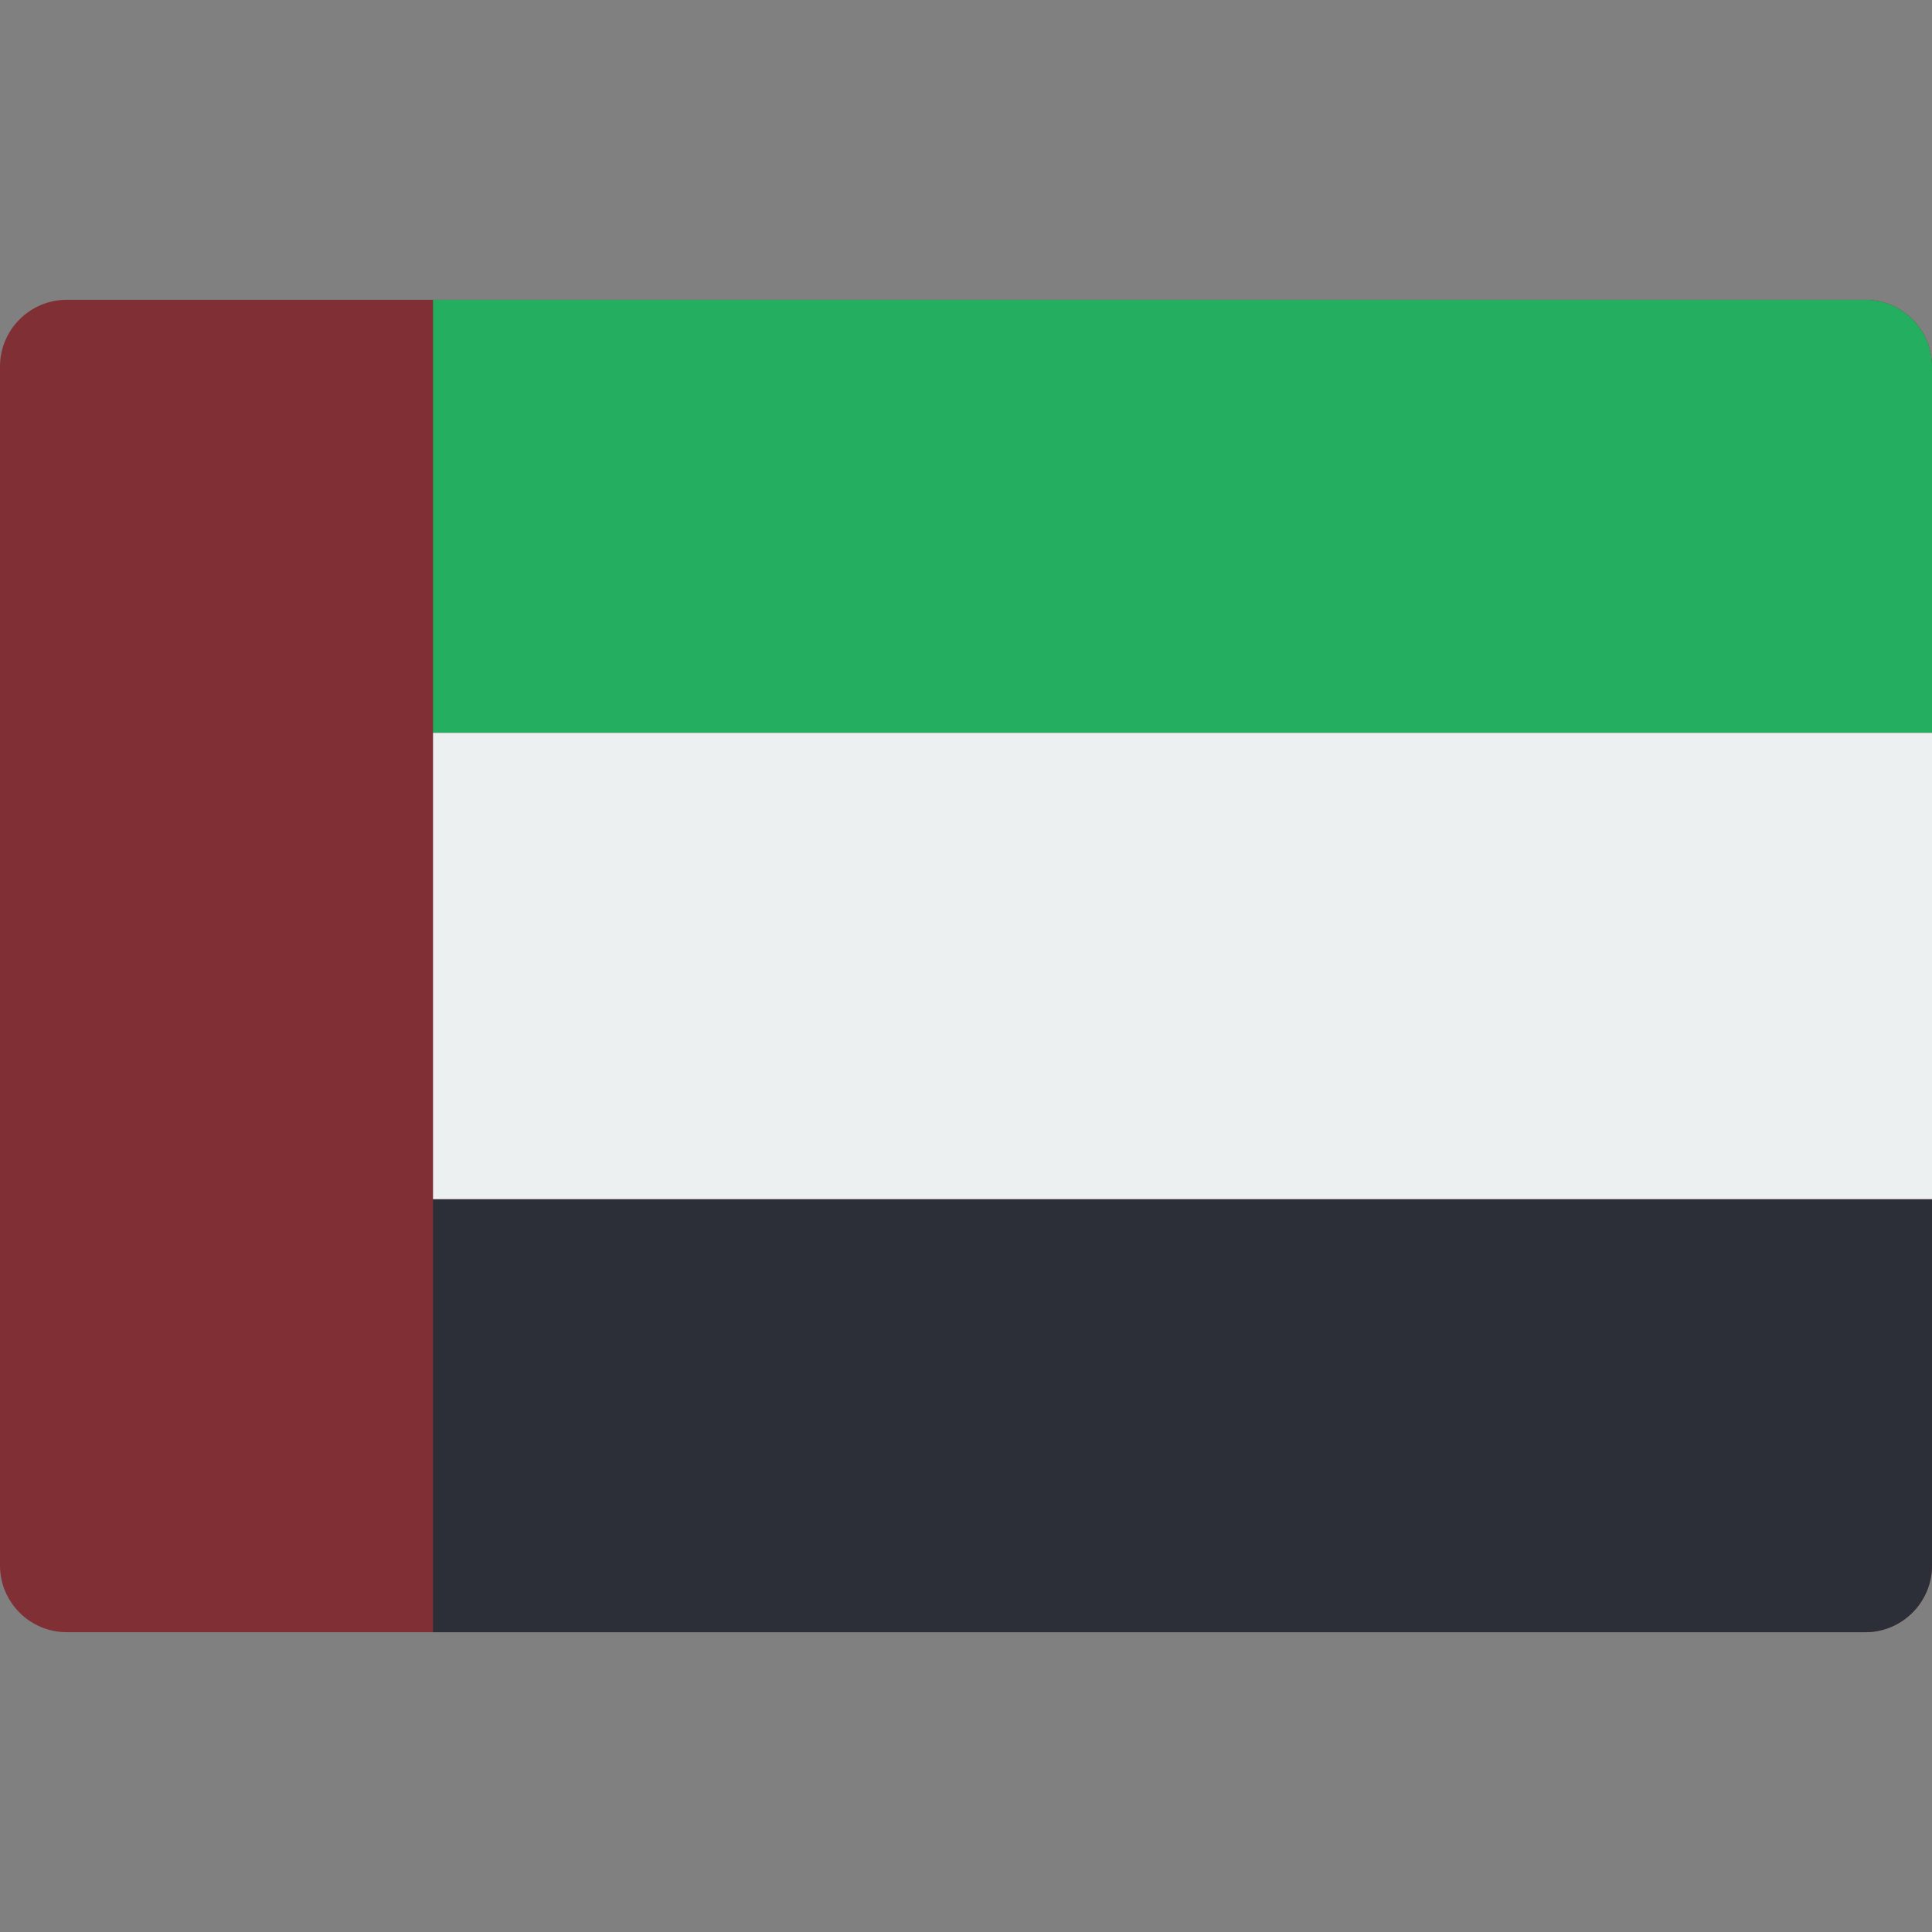 <?xml version="1.0" encoding="iso-8859-1"?>
<!-- Generator: Adobe Illustrator 19.0.0, SVG Export Plug-In . SVG Version: 6.00 Build 0)  -->
<svg version="1.1" id="Capa_1" xmlns="http://www.w3.org/2000/svg" xmlns:xlink="http://www.w3.org/1999/xlink" x="0px" y="0px"
	 viewBox="0 0 512 512" style="enable-background:new 0 0 512 512;" xml:space="preserve">
<rect x="0" y="0" width="512" height="512" fill="#808080" stroke="none"/>
<g>
	<path style="fill:#802F34;" d="M494.345,79.448H17.655C7.916,79.477,0.028,87.365,0,97.103v317.793
		c0.029,9.739,7.916,17.627,17.655,17.655h476.69c9.739-0.029,17.627-7.916,17.655-17.655V97.103
		C511.972,87.365,504.084,79.477,494.345,79.448z"/>
	<path style="fill:#24AE5F;" d="M512,97.103v97.103H114.759V79.448h379.586C504.084,79.477,511.972,87.365,512,97.103z"/>
	<path style="fill:#2C2F38;" d="M512,317.793v97.103c-0.029,9.739-7.916,17.627-17.655,17.655H114.759V317.793H512z"/>
	<rect x="114.759" y="194.207" style="fill:#ECF0F1;" width="397.241" height="123.586"/>
</g>
<g>
</g>
<g>
</g>
<g>
</g>
<g>
</g>
<g>
</g>
<g>
</g>
<g>
</g>
<g>
</g>
<g>
</g>
<g>
</g>
<g>
</g>
<g>
</g>
<g>
</g>
<g>
</g>
<g>
</g>
</svg>
